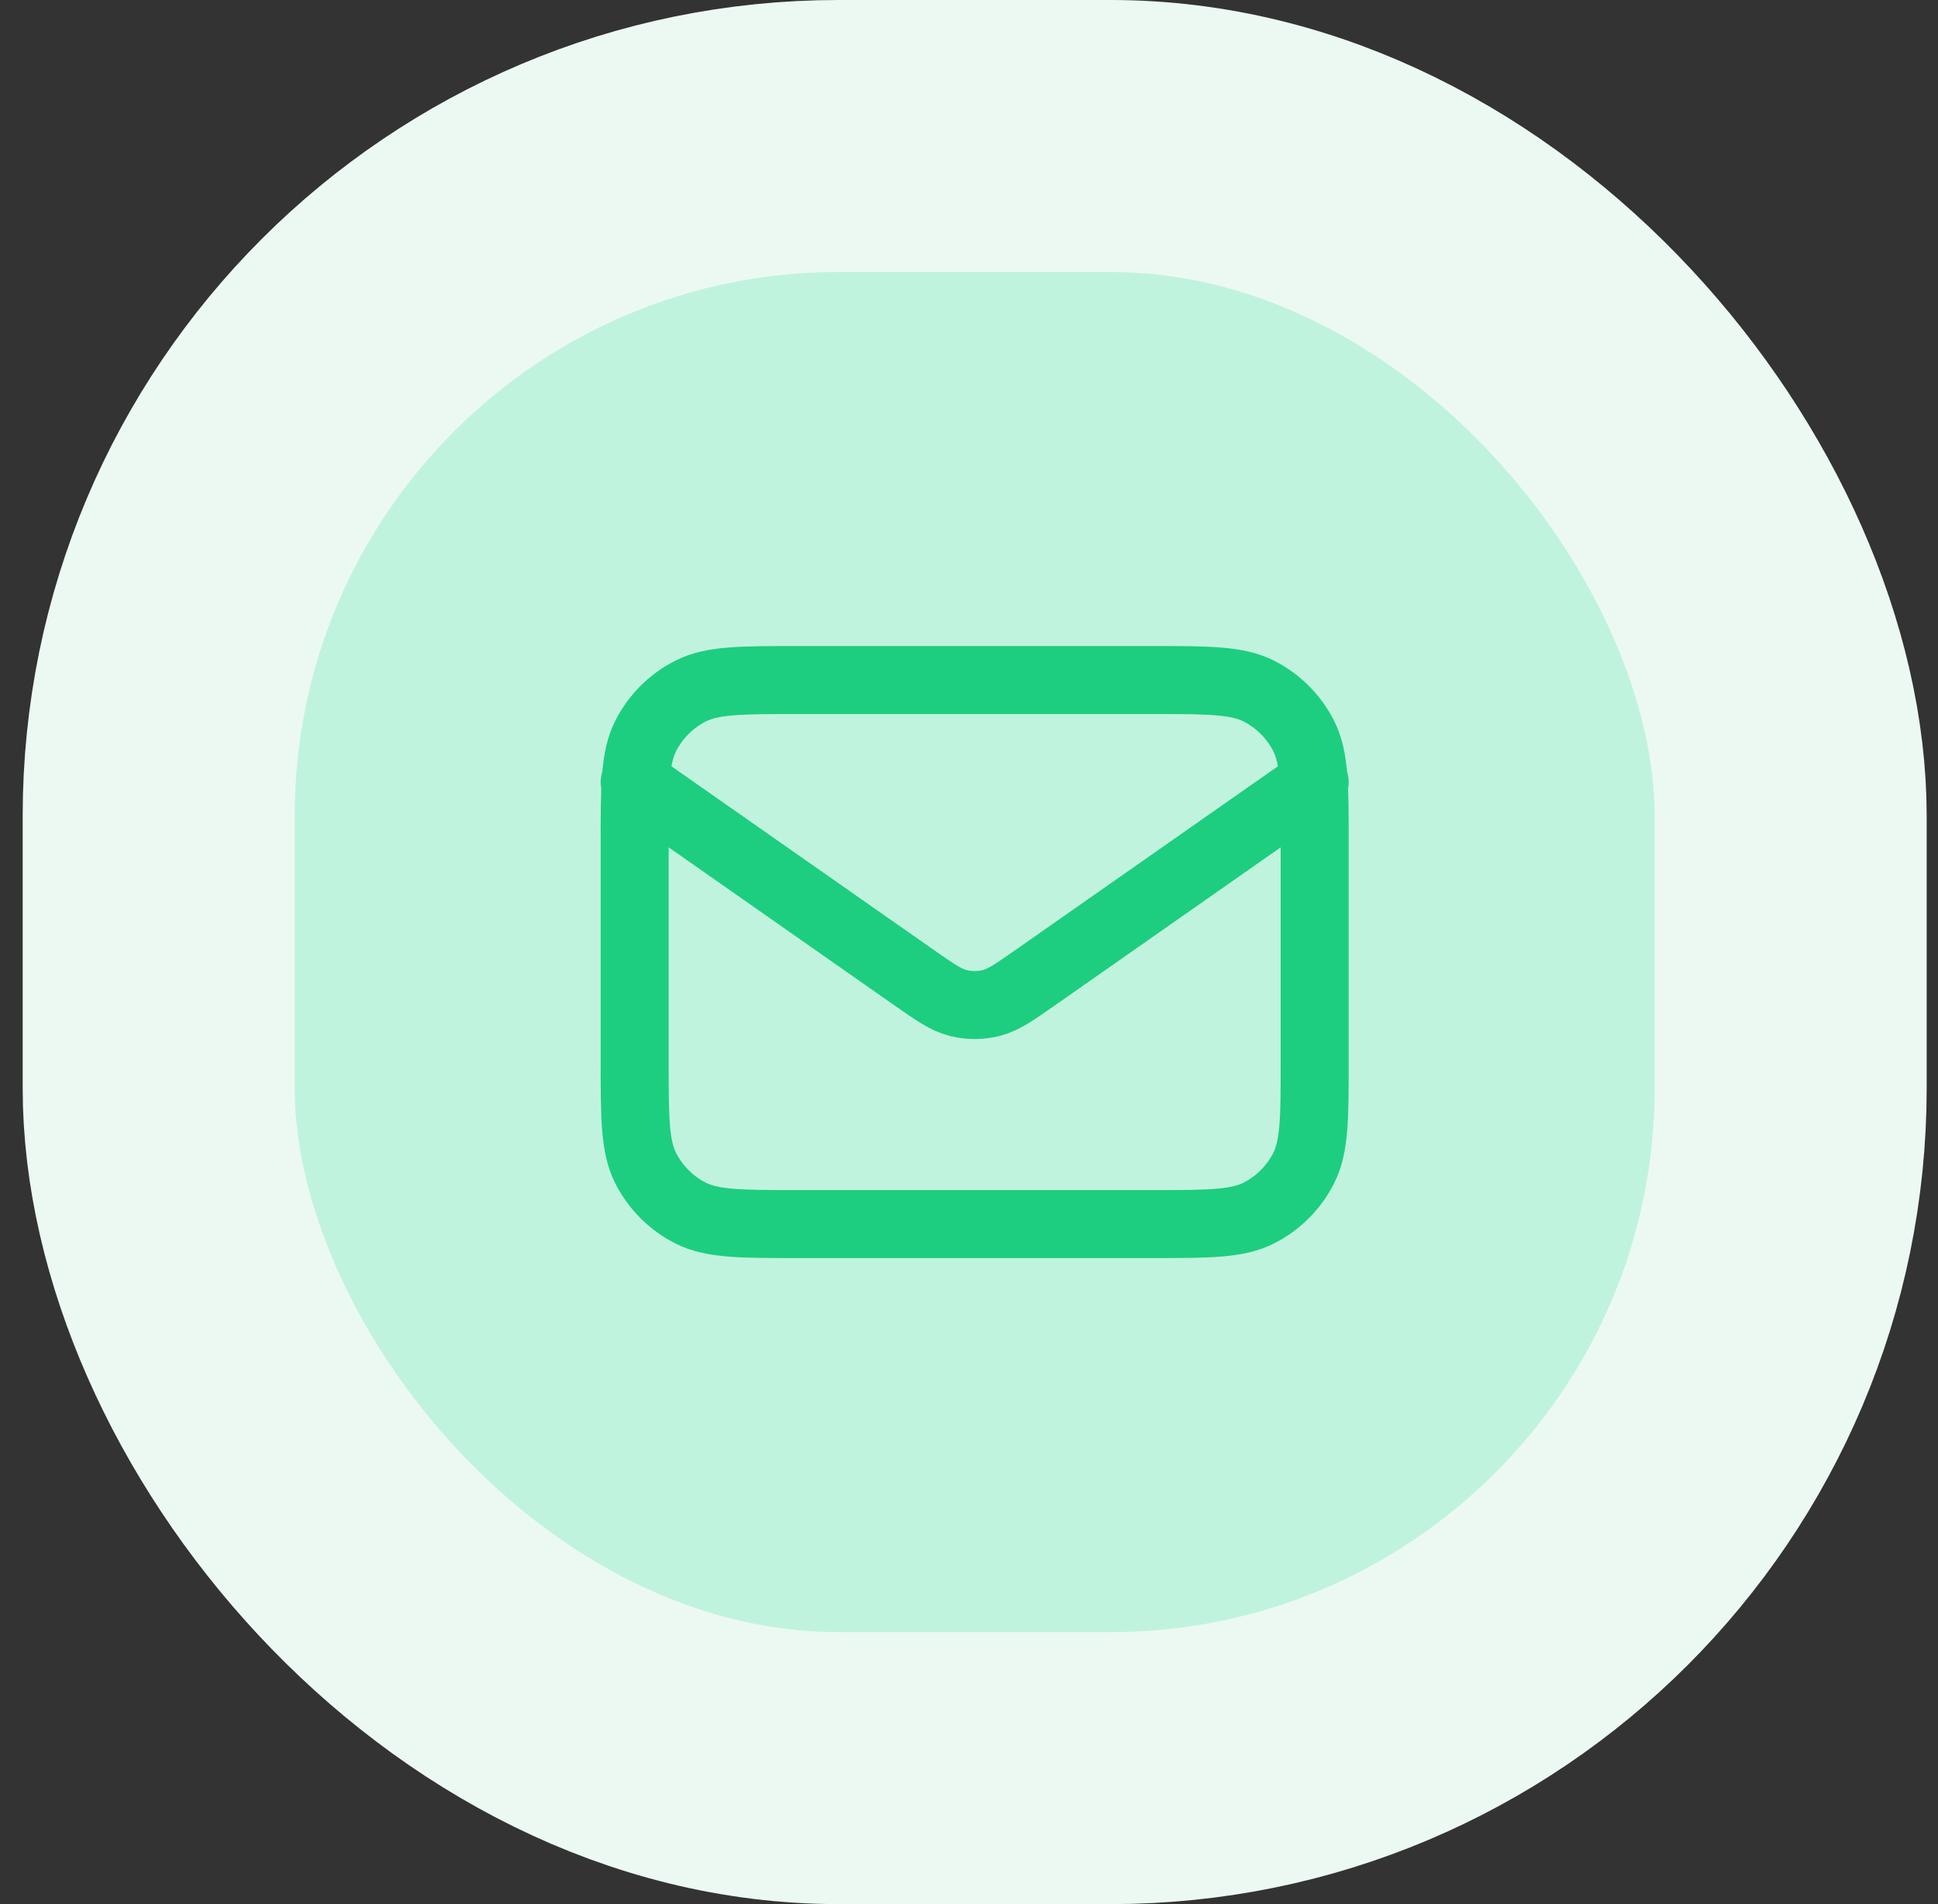 <svg width="57" height="56" viewBox="0 0 57 56" fill="none" xmlns="http://www.w3.org/2000/svg">
<rect x="0" y="0" width="57" height="56" fill="#333333" stroke="none"/>
<rect x="4.667" y="4" width="48" height="48" rx="20" fill="#C0F3DD"/>
<rect x="4.667" y="4" width="48" height="48" rx="20" stroke="#ECF9F3" stroke-width="8"/>
<path d="M18.667 23L26.832 28.715C27.493 29.178 27.824 29.41 28.183 29.499C28.501 29.578 28.833 29.578 29.151 29.499C29.51 29.41 29.841 29.178 30.502 28.715L38.667 23M23.467 36H33.867C35.547 36 36.387 36 37.029 35.673C37.593 35.385 38.052 34.926 38.34 34.362C38.667 33.72 38.667 32.88 38.667 31.2V24.8C38.667 23.12 38.667 22.28 38.34 21.638C38.052 21.073 37.593 20.615 37.029 20.327C36.387 20 35.547 20 33.867 20H23.467C21.787 20 20.947 20 20.305 20.327C19.741 20.615 19.282 21.073 18.994 21.638C18.667 22.28 18.667 23.12 18.667 24.8V31.2C18.667 32.88 18.667 33.72 18.994 34.362C19.282 34.926 19.741 35.385 20.305 35.673C20.947 36 21.787 36 23.467 36Z" stroke="#1DCE80" stroke-width="2" stroke-linecap="round" stroke-linejoin="round"/>
</svg>

